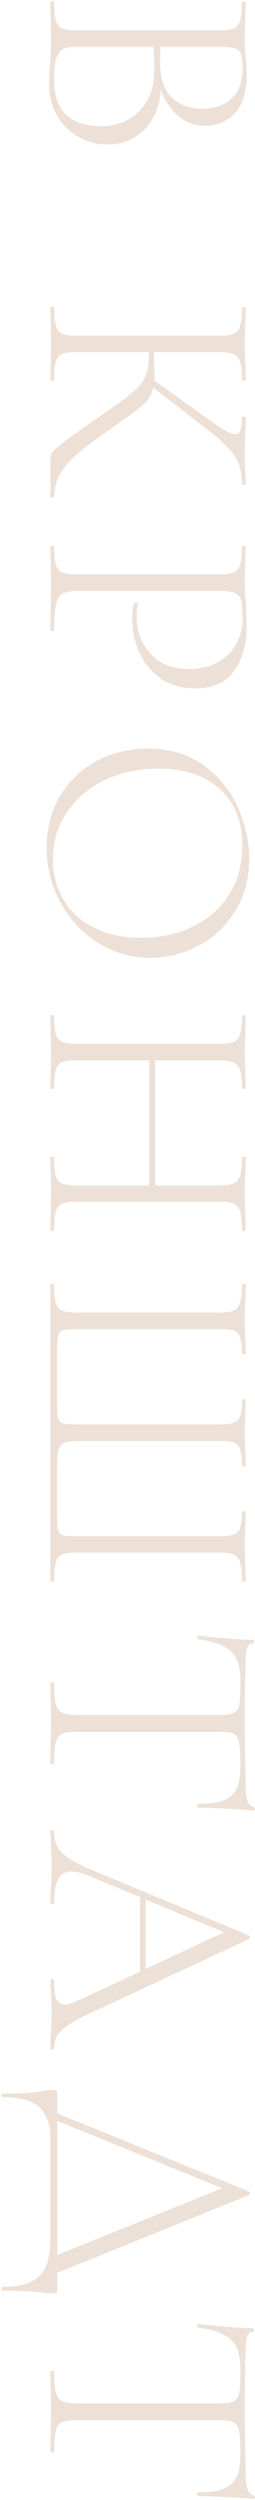 <svg width="172" height="1682" viewBox="0 0 172 1682" fill="none" xmlns="http://www.w3.org/2000/svg">
<path d="M108.401 60.499C107.698 71.459 104.045 80.312 97.441 87.056C90.837 93.801 82.687 97.173 72.992 97.173C65.404 97.173 58.59 95.417 52.547 91.904C46.505 88.391 41.728 83.543 38.215 77.361C34.843 71.178 33.157 64.364 33.157 56.916C33.157 52.139 33.368 47.081 33.789 41.741C33.93 39.774 34.07 37.456 34.211 34.786C34.351 32.116 34.422 29.095 34.422 25.723L34.211 11.812C34.07 9.283 34 5.77 34 1.274C34 0.993 34.422 0.852 35.265 0.852C36.108 0.852 36.529 0.993 36.529 1.274C36.529 6.894 36.88 10.969 37.583 13.498C38.286 16.168 39.62 17.995 41.588 18.978C43.695 19.962 46.857 20.454 51.072 20.454L148.658 20.454C152.873 20.454 155.964 19.962 157.931 18.978C159.899 18.135 161.233 16.379 161.936 13.709C162.779 11.18 163.201 7.175 163.201 1.695C163.201 1.274 163.622 1.063 164.465 1.063C165.308 1.063 165.73 1.274 165.73 1.695L165.519 11.812C165.238 17.433 165.097 22.07 165.097 25.723C165.097 28.252 165.168 30.641 165.308 32.889C165.449 35.137 165.589 37.104 165.73 38.79C166.151 43.146 166.362 47.01 166.362 50.383C166.362 62.045 163.692 70.616 158.353 76.096C153.154 81.717 146.48 84.527 138.33 84.527C131.445 84.527 125.403 82.349 120.204 77.993C115.146 73.637 111.211 67.806 108.401 60.499ZM163.622 45.535C163.622 41.601 163.341 38.72 162.779 36.894C162.217 35.067 160.882 33.662 158.774 32.678C156.667 31.835 153.154 31.413 148.236 31.413L108.19 31.413L107.979 41.32C107.979 52.42 110.579 60.499 115.778 65.558C121.117 70.616 128.143 73.145 136.855 73.145C144.723 73.145 151.117 70.897 156.034 66.401C161.093 62.045 163.622 55.09 163.622 45.535ZM36.529 53.966C36.529 64.364 39.199 72.092 44.538 77.15C50.018 82.349 57.746 84.948 67.723 84.948C78.402 84.948 87.043 81.647 93.647 75.042C100.392 68.579 103.834 59.797 103.975 48.697C104.115 43.498 103.975 37.737 103.553 31.413L51.072 31.413C47.278 31.413 44.328 31.976 42.22 33.1C40.253 34.364 38.777 36.612 37.794 39.844C36.951 43.076 36.529 47.783 36.529 53.966ZM36.529 334.329C36.529 334.61 36.108 334.751 35.265 334.751C34.422 334.751 34 334.61 34 334.329L34 309.248C34 307.281 34.492 305.524 35.475 303.979C36.599 302.574 39.41 300.185 43.906 296.813C48.402 293.44 56.903 287.398 69.409 278.687C79.104 272.083 85.849 267.095 89.643 263.722C93.577 260.49 96.317 257.188 97.863 253.816C99.549 250.444 100.392 245.948 100.392 240.327C100.392 238.922 100.322 237.798 100.181 236.955L51.072 236.955C46.716 236.955 43.555 237.376 41.588 238.219C39.62 239.203 38.286 240.959 37.583 243.489C36.88 246.018 36.529 250.093 36.529 255.713C36.529 255.994 36.108 256.135 35.265 256.135C34.422 256.135 34 255.994 34 255.713C34 251.498 34.07 248.125 34.211 245.596L34.422 231.264L34.211 217.353C34.07 214.824 34 211.311 34 206.815C34 206.534 34.422 206.393 35.265 206.393C36.108 206.393 36.529 206.534 36.529 206.815C36.529 212.295 36.88 216.3 37.583 218.829C38.286 221.498 39.62 223.325 41.588 224.309C43.695 225.292 46.857 225.784 51.072 225.784L148.658 225.784C152.873 225.784 155.964 225.292 157.931 224.309C159.899 223.466 161.233 221.709 161.936 219.04C162.779 216.51 163.201 212.506 163.201 207.026C163.201 206.745 163.622 206.604 164.465 206.604C165.308 206.604 165.73 206.745 165.73 207.026L165.519 217.353C165.238 223.255 165.097 227.892 165.097 231.264C165.097 235.058 165.238 239.906 165.519 245.807L165.73 255.713C165.73 255.994 165.308 256.135 164.465 256.135C163.622 256.135 163.201 255.994 163.201 255.713C163.201 250.233 162.779 246.158 161.936 243.489C161.093 240.959 159.617 239.203 157.51 238.219C155.543 237.376 152.451 236.955 148.236 236.955L103.764 236.955C104.045 244.542 104.186 249.25 104.186 251.076C104.186 253.324 104.115 254.94 103.975 255.924L141.07 282.481C145.847 285.853 149.571 288.312 152.241 289.857C155.051 291.403 157.229 292.176 158.774 292.176C160.461 292.176 161.585 291.263 162.147 289.436C162.849 287.609 163.201 284.729 163.201 280.794C163.201 280.513 163.622 280.373 164.465 280.373C165.308 280.373 165.73 280.513 165.73 280.794L165.519 289.647C165.238 294.986 165.097 299.904 165.097 304.4C165.097 308.897 165.238 313.534 165.519 318.311L165.73 325.688C165.73 326.109 165.308 326.32 164.465 326.32C163.622 326.32 163.201 326.109 163.201 325.688C163.201 317.96 161.514 311.567 158.142 306.508C154.77 301.59 148.587 295.689 139.595 288.804L103.343 260.772C102.499 264.846 100.532 268.359 97.441 271.31C94.35 274.401 88.378 278.968 79.526 285.01L73.624 289.225C64.35 295.689 57.255 301.028 52.337 305.243C47.419 309.459 43.555 313.885 40.745 318.522C38.075 323.159 36.67 328.428 36.529 334.329ZM51.915 397.617C47.419 397.617 44.117 398.25 42.009 399.514C40.042 400.779 38.637 403.168 37.794 406.68C36.951 410.334 36.529 416.095 36.529 423.963C36.529 424.385 36.108 424.596 35.265 424.596C34.422 424.596 34 424.385 34 423.963C34 418.202 34.07 413.706 34.211 410.474L34.422 392.137L34.211 378.227C34.07 375.697 34 372.185 34 367.688C34 367.407 34.422 367.267 35.265 367.267C36.108 367.267 36.529 367.407 36.529 367.688C36.529 373.168 36.88 377.173 37.583 379.702C38.286 382.372 39.62 384.128 41.588 384.971C43.695 385.955 46.857 386.447 51.072 386.447L148.658 386.447C152.873 386.447 155.964 385.955 157.931 384.971C159.899 384.128 161.233 382.372 161.936 379.702C162.779 377.173 163.201 373.168 163.201 367.688C163.201 367.407 163.622 367.267 164.465 367.267C165.308 367.267 165.73 367.407 165.73 367.688L165.519 378.016C165.238 383.917 165.097 388.554 165.097 391.927C165.097 395.299 165.308 399.163 165.73 403.519C166.151 414.479 166.362 420.45 166.362 421.434C166.362 433.799 163.482 443.846 157.721 451.574C152.1 459.302 143.459 463.166 131.796 463.166C122.382 463.166 114.443 460.848 107.979 456.211C101.656 451.574 96.949 445.672 93.858 438.506C90.767 431.481 89.221 424.174 89.221 416.586C89.221 412.371 89.572 408.929 90.275 406.259C90.275 405.837 90.626 405.626 91.329 405.626C91.75 405.626 92.172 405.697 92.593 405.837C93.015 406.118 93.155 406.399 93.015 406.68C92.453 408.929 92.172 411.458 92.172 414.268C92.172 424.244 95.193 432.675 101.235 439.56C107.277 446.586 116.059 450.098 127.581 450.098C135.028 450.098 141.421 448.623 146.761 445.672C152.241 442.722 156.386 438.647 159.196 433.448C162.147 428.389 163.622 422.769 163.622 416.586C163.622 410.825 163.341 406.751 162.779 404.362C162.217 401.973 160.882 400.217 158.774 399.093C156.807 398.109 153.294 397.617 148.236 397.617L51.915 397.617ZM31.471 570.455C31.471 557.387 34.492 545.725 40.534 535.468C46.716 525.351 55.007 517.482 65.404 511.862C75.943 506.382 87.394 503.642 99.76 503.642C114.232 503.642 126.597 507.295 136.855 514.602C147.252 521.908 155.051 531.252 160.25 542.634C165.449 554.156 168.048 565.888 168.048 577.832C168.048 591.18 164.887 602.913 158.564 613.03C152.381 623.147 144.161 630.875 133.904 636.214C123.646 641.694 112.757 644.434 101.235 644.434C88.448 644.434 76.716 641.062 66.037 634.318C55.358 627.573 46.927 618.51 40.745 607.129C34.562 595.888 31.471 583.663 31.471 570.455ZM35.686 578.043C35.686 588.019 38.005 597.012 42.641 605.021C47.278 613.03 54.093 619.353 63.086 623.99C72.079 628.627 82.828 630.945 95.333 630.945C108.541 630.945 120.274 628.346 130.532 623.147C140.929 618.088 149.009 610.852 154.77 601.438C160.531 592.164 163.411 581.345 163.411 568.98C163.411 552.68 158.353 539.964 148.236 530.831C138.119 521.697 124.349 517.131 106.926 517.131C93.858 517.131 81.844 519.66 70.884 524.718C60.065 529.917 51.494 537.154 45.171 546.427C38.848 555.701 35.686 566.24 35.686 578.043ZM36.529 827.512C36.529 827.934 36.108 828.145 35.265 828.145C34.422 828.145 34 827.934 34 827.512C34 823.157 34.07 819.784 34.211 817.396L34.422 803.274L34.211 788.731C34.07 786.343 34 783.04 34 778.825C34 778.404 34.422 778.193 35.265 778.193C36.108 778.193 36.529 778.404 36.529 778.825C36.529 784.446 36.88 788.52 37.583 791.05C38.286 793.579 39.62 795.265 41.588 796.108C43.555 797.092 46.716 797.583 51.072 797.583L100.603 797.583L100.603 713.487L51.072 713.487C46.716 713.487 43.555 713.909 41.588 714.752C39.62 715.735 38.286 717.492 37.583 720.021C36.88 722.55 36.529 726.625 36.529 732.245C36.529 732.527 36.108 732.667 35.265 732.667C34.422 732.667 34 732.527 34 732.245C34 728.03 34.07 724.658 34.211 722.129L34.422 707.796L34.211 693.886C34.07 691.357 34 687.844 34 683.347C34 683.066 34.422 682.926 35.265 682.926C36.108 682.926 36.529 683.066 36.529 683.347C36.529 688.827 36.88 692.832 37.583 695.361C38.286 698.031 39.62 699.858 41.588 700.841C43.695 701.825 46.857 702.316 51.072 702.316L148.658 702.316C152.873 702.316 155.964 701.825 157.931 700.841C159.898 699.998 161.233 698.242 161.936 695.572C162.779 693.043 163.201 689.038 163.201 683.558C163.201 683.277 163.622 683.137 164.465 683.137C165.308 683.137 165.73 683.277 165.73 683.558L165.519 693.886C165.238 699.787 165.097 704.424 165.097 707.796C165.097 711.59 165.238 716.438 165.519 722.339L165.73 732.245C165.73 732.527 165.308 732.667 164.465 732.667C163.622 732.667 163.201 732.527 163.201 732.245C163.201 726.766 162.779 722.691 161.936 720.021C161.093 717.492 159.617 715.735 157.51 714.752C155.543 713.909 152.451 713.487 148.236 713.487L104.607 713.487L104.607 797.583L148.236 797.583C152.451 797.583 155.543 797.092 157.51 796.108C159.617 795.265 161.093 793.509 161.936 790.839C162.779 788.31 163.201 784.305 163.201 778.825C163.201 778.404 163.622 778.193 164.465 778.193C165.308 778.193 165.73 778.404 165.73 778.825L165.519 788.731C165.238 794.633 165.097 799.48 165.097 803.274C165.097 806.787 165.238 811.494 165.519 817.396L165.73 827.512C165.73 827.934 165.308 828.145 164.465 828.145C163.622 828.145 163.201 827.934 163.201 827.512C163.201 822.032 162.779 817.958 161.936 815.288C161.233 812.759 159.898 811.002 157.931 810.019C155.964 809.035 152.873 808.543 148.658 808.543L51.072 808.543C46.857 808.543 43.695 809.035 41.588 810.019C39.62 811.002 38.286 812.759 37.583 815.288C36.88 817.958 36.529 822.032 36.529 827.512ZM34 864.146C34 863.865 34.422 863.725 35.265 863.725C36.108 863.725 36.529 863.865 36.529 864.146C36.529 869.626 36.88 873.631 37.583 876.16C38.286 878.83 39.62 880.657 41.588 881.64C43.695 882.624 46.857 883.116 51.072 883.116L148.658 883.116C152.873 883.116 155.964 882.624 157.931 881.64C159.898 880.657 161.233 878.83 161.936 876.16C162.779 873.631 163.201 869.626 163.201 864.146C163.201 863.865 163.622 863.725 164.465 863.725C165.308 863.725 165.73 863.865 165.73 864.146L165.519 874.685C165.238 880.305 165.097 884.942 165.097 888.596C165.097 891.968 165.238 896.324 165.519 901.663L165.73 910.515C165.73 910.937 165.308 911.148 164.465 911.148C163.622 911.148 163.201 910.937 163.201 910.515C163.201 905.738 162.779 902.225 161.936 899.977C161.233 897.729 159.898 896.183 157.931 895.34C155.964 894.638 152.873 894.286 148.658 894.286L51.494 894.286C46.716 894.286 43.555 894.567 42.009 895.129C40.464 895.691 39.48 897.026 39.058 899.134C38.637 901.242 38.426 905.597 38.426 912.201L38.426 939.391C38.426 946.276 38.637 950.842 39.058 953.09C39.48 955.479 40.464 956.954 42.009 957.517C43.555 958.079 46.716 958.36 51.494 958.36L148.658 958.36C152.873 958.36 155.964 957.938 157.931 957.095C159.898 956.392 161.233 954.917 161.936 952.669C162.779 950.421 163.201 946.908 163.201 942.13C163.201 941.709 163.622 941.498 164.465 941.498C165.308 941.498 165.73 941.709 165.73 942.13L165.519 950.983C165.238 956.322 165.097 960.678 165.097 964.05C165.097 967.423 165.238 971.638 165.519 976.696L165.73 985.97C165.73 986.392 165.308 986.602 164.465 986.602C163.622 986.602 163.201 986.392 163.201 985.97C163.201 981.193 162.779 977.61 161.936 975.221C161.233 972.973 159.898 971.427 157.931 970.584C155.964 969.882 152.873 969.53 148.658 969.53L51.072 969.53C46.997 969.53 44.047 970.163 42.22 971.427C40.534 972.692 39.48 974.659 39.058 977.329C38.637 980.139 38.426 984.635 38.426 990.818L38.426 1014.63C38.426 1021.52 38.637 1026.09 39.058 1028.33C39.48 1030.72 40.464 1032.2 42.009 1032.76C43.555 1033.32 46.716 1033.6 51.494 1033.6L148.658 1033.6C152.873 1033.6 155.964 1033.18 157.931 1032.34C159.898 1031.64 161.233 1030.16 161.936 1027.91C162.779 1025.66 163.201 1022.15 163.201 1017.37C163.201 1016.95 163.622 1016.74 164.465 1016.74C165.308 1016.74 165.73 1016.95 165.73 1017.37L165.519 1026.23C165.238 1031.57 165.097 1035.92 165.097 1039.29C165.097 1042.81 165.238 1047.51 165.519 1053.42L165.73 1063.53C165.73 1063.95 165.308 1064.16 164.465 1064.16C163.622 1064.16 163.201 1063.95 163.201 1063.53C163.201 1058.05 162.779 1053.98 161.936 1051.31C161.233 1048.78 159.898 1047.02 157.931 1046.04C155.964 1045.06 152.873 1044.56 148.658 1044.56L51.072 1044.56C46.857 1044.56 43.695 1045.06 41.588 1046.04C39.62 1047.02 38.286 1048.78 37.583 1051.31C36.88 1053.98 36.529 1058.05 36.529 1063.53C36.529 1063.95 36.108 1064.16 35.265 1064.16C34.422 1064.16 34 1063.95 34 1063.53L34 864.146ZM162.147 1130.46C162.147 1121.61 160.039 1115.14 155.824 1111.07C151.608 1106.99 144.091 1104.25 133.271 1102.85C132.99 1102.85 132.85 1102.43 132.85 1101.58C132.85 1100.74 132.99 1100.32 133.271 1100.32C137.065 1100.88 143.107 1101.51 151.398 1102.22C159.828 1102.92 166.151 1103.27 170.367 1103.27C171.069 1103.27 171.42 1103.69 171.42 1104.53C171.42 1105.38 171.069 1105.8 170.367 1105.8C167.275 1105.8 165.73 1109.52 165.73 1116.97C165.308 1129.05 165.097 1143.17 165.097 1159.33C165.097 1167.62 165.238 1176.41 165.519 1185.68L165.73 1200.01C165.73 1205.07 166.081 1208.79 166.784 1211.18C167.486 1213.57 168.891 1215.12 170.999 1215.82C171.561 1215.96 171.842 1216.38 171.842 1217.08C171.842 1217.79 171.561 1218.14 170.999 1218.14C167.065 1217.72 161.023 1217.29 152.873 1216.87C144.864 1216.45 138.33 1216.24 133.271 1216.24C132.99 1216.24 132.85 1215.82 132.85 1214.98C132.85 1214.13 132.99 1213.71 133.271 1213.71C140.719 1213.71 146.48 1212.94 150.554 1211.39C154.629 1209.85 157.58 1207.25 159.407 1203.59C161.233 1199.94 162.147 1194.81 162.147 1188.21C162.147 1180.9 161.866 1175.77 161.304 1172.82C160.882 1169.87 159.758 1167.83 157.931 1166.71C156.105 1165.73 152.873 1165.23 148.236 1165.23L51.072 1165.23C46.716 1165.23 43.555 1165.73 41.588 1166.71C39.62 1167.69 38.286 1169.66 37.583 1172.61C36.88 1175.56 36.529 1180.2 36.529 1186.52C36.529 1186.8 36.108 1186.94 35.265 1186.94C34.422 1186.94 34 1186.8 34 1186.52C34 1181.89 34.07 1178.23 34.211 1175.56L34.422 1159.33L34.211 1143.95C34.07 1141.14 34 1137.27 34 1132.35C34 1132.07 34.422 1131.93 35.265 1131.93C36.108 1131.93 36.529 1132.07 36.529 1132.35C36.529 1138.68 36.88 1143.31 37.583 1146.27C38.286 1149.22 39.62 1151.18 41.588 1152.17C43.695 1153.29 46.857 1153.85 51.072 1153.85L148.658 1153.85C153.294 1153.85 156.456 1153.29 158.142 1152.17C159.969 1151.04 161.093 1149.01 161.514 1146.05C161.936 1143.24 162.147 1138.05 162.147 1130.46ZM36.529 1378.22C36.529 1378.78 36.108 1379.06 35.264 1379.06C34.422 1379.06 34 1378.78 34 1378.22C34 1375.69 34.141 1371.62 34.422 1366C34.703 1360.66 34.843 1356.72 34.843 1354.19C34.843 1351.24 34.703 1347.38 34.422 1342.6C34.141 1338.1 34 1334.73 34 1332.48C34 1331.92 34.422 1331.64 35.264 1331.64C36.108 1331.64 36.529 1331.92 36.529 1332.48C36.529 1338.24 37.021 1342.39 38.005 1344.92C39.129 1347.45 40.955 1348.71 43.484 1348.71C45.452 1348.71 48.192 1347.94 51.704 1346.39L94.49 1326.58L94.49 1276.42L59.924 1262.09C55.147 1260.12 51.213 1259.14 48.121 1259.14C44.047 1259.14 41.096 1260.82 39.269 1264.19C37.443 1267.57 36.529 1272.84 36.529 1280C36.529 1280.71 36.108 1281.06 35.264 1281.06C34.422 1281.06 34 1280.71 34 1280C34 1277.47 34.141 1273.82 34.422 1269.04C34.703 1263.7 34.843 1259.07 34.843 1255.13C34.843 1251.62 34.703 1247.47 34.422 1242.7C34.141 1238.48 34 1235.04 34 1232.37C34 1231.67 34.422 1231.32 35.265 1231.32C36.108 1231.32 36.529 1231.67 36.529 1232.37C36.529 1236.3 37.232 1239.61 38.637 1242.28C40.042 1245.09 42.571 1247.68 46.224 1250.07C49.878 1252.6 55.077 1255.27 61.821 1258.08L167.837 1302.13C168.259 1302.41 168.47 1302.84 168.47 1303.4C168.47 1304.1 168.259 1304.52 167.837 1304.66L62.875 1353.56C55.709 1356.79 50.229 1359.67 46.435 1362.2C42.782 1364.73 40.182 1367.19 38.637 1369.58C37.232 1372.11 36.529 1374.99 36.529 1378.22ZM98.284 1278.11L98.284 1324.69L151.187 1300.03L98.284 1278.11ZM38.637 1540.77C38.637 1541.9 38.496 1542.53 38.215 1542.67C38.075 1542.95 37.443 1543.09 36.318 1543.09C35.616 1543.09 33.719 1542.95 30.628 1542.67C22.759 1541.69 13.204 1541.19 1.963 1541.19C1.261 1541.19 0.909 1540.77 0.909 1539.93C0.909 1539.09 1.261 1538.67 1.963 1538.67C13.345 1538.67 21.565 1536.21 26.623 1531.29C31.541 1526.51 34 1518.29 34 1506.63L34 1437.71C34 1429.56 31.611 1423.02 26.834 1418.11C22.056 1413.33 13.766 1410.94 1.963 1410.94C1.261 1410.94 0.909 1410.52 0.909 1409.68C0.909 1408.97 1.261 1408.62 1.963 1408.62C13.204 1408.62 22.056 1408.06 28.52 1406.94C31.19 1406.51 33.789 1406.3 36.318 1406.3C37.443 1406.3 38.075 1406.44 38.215 1406.72C38.496 1407.01 38.637 1407.64 38.637 1408.62L38.637 1421.9L167.837 1474.38C168.259 1474.52 168.47 1474.94 168.47 1475.65C168.47 1476.35 168.259 1476.77 167.837 1476.91L38.637 1529.18L38.637 1540.77ZM38.637 1426.96L38.637 1517.17L149.922 1472.27L38.637 1426.96ZM162.147 1593.61C162.147 1584.76 160.039 1578.3 155.824 1574.22C151.608 1570.15 144.091 1567.41 133.271 1566C132.99 1566 132.85 1565.58 132.85 1564.74C132.85 1563.89 132.99 1563.47 133.271 1563.47C137.065 1564.03 143.107 1564.67 151.397 1565.37C159.828 1566.07 166.151 1566.42 170.367 1566.42C171.069 1566.42 171.42 1566.84 171.42 1567.69C171.42 1568.53 171.069 1568.95 170.367 1568.95C167.275 1568.95 165.73 1572.68 165.73 1580.12C165.308 1592.21 165.097 1606.33 165.097 1622.49C165.097 1630.78 165.238 1639.56 165.519 1648.83L165.73 1663.16C165.73 1668.22 166.081 1671.95 166.784 1674.34C167.486 1676.72 168.891 1678.27 170.999 1678.97C171.561 1679.11 171.842 1679.53 171.842 1680.24C171.842 1680.94 171.561 1681.29 170.999 1681.29C167.065 1680.87 161.023 1680.45 152.873 1680.03C144.864 1679.6 138.33 1679.39 133.271 1679.39C132.99 1679.39 132.85 1678.97 132.85 1678.13C132.85 1677.29 132.99 1676.86 133.271 1676.86C140.719 1676.86 146.48 1676.09 150.554 1674.55C154.629 1673 157.58 1670.4 159.407 1666.75C161.233 1663.09 162.147 1657.97 162.147 1651.36C162.147 1644.06 161.866 1638.93 161.304 1635.98C160.882 1633.03 159.758 1630.99 157.931 1629.86C156.105 1628.88 152.873 1628.39 148.236 1628.39L51.072 1628.39C46.716 1628.39 43.555 1628.88 41.588 1629.86C39.62 1630.85 38.285 1632.81 37.583 1635.77C36.88 1638.72 36.529 1643.35 36.529 1649.68C36.529 1649.96 36.108 1650.1 35.264 1650.1C34.422 1650.1 34 1649.96 34 1649.68C34 1645.04 34.07 1641.39 34.211 1638.72L34.422 1622.49L34.211 1607.1C34.07 1604.29 34 1600.43 34 1595.51C34 1595.23 34.422 1595.09 35.264 1595.09C36.108 1595.09 36.529 1595.23 36.529 1595.51C36.529 1601.83 36.88 1606.47 37.583 1609.42C38.285 1612.37 39.62 1614.34 41.588 1615.32C43.695 1616.44 46.857 1617.01 51.072 1617.01L148.658 1617.01C153.294 1617.01 156.456 1616.44 158.142 1615.32C159.969 1614.2 161.093 1612.16 161.514 1609.21C161.936 1606.4 162.147 1601.2 162.147 1593.61Z" fill="#EDE0D6"/>
</svg>
